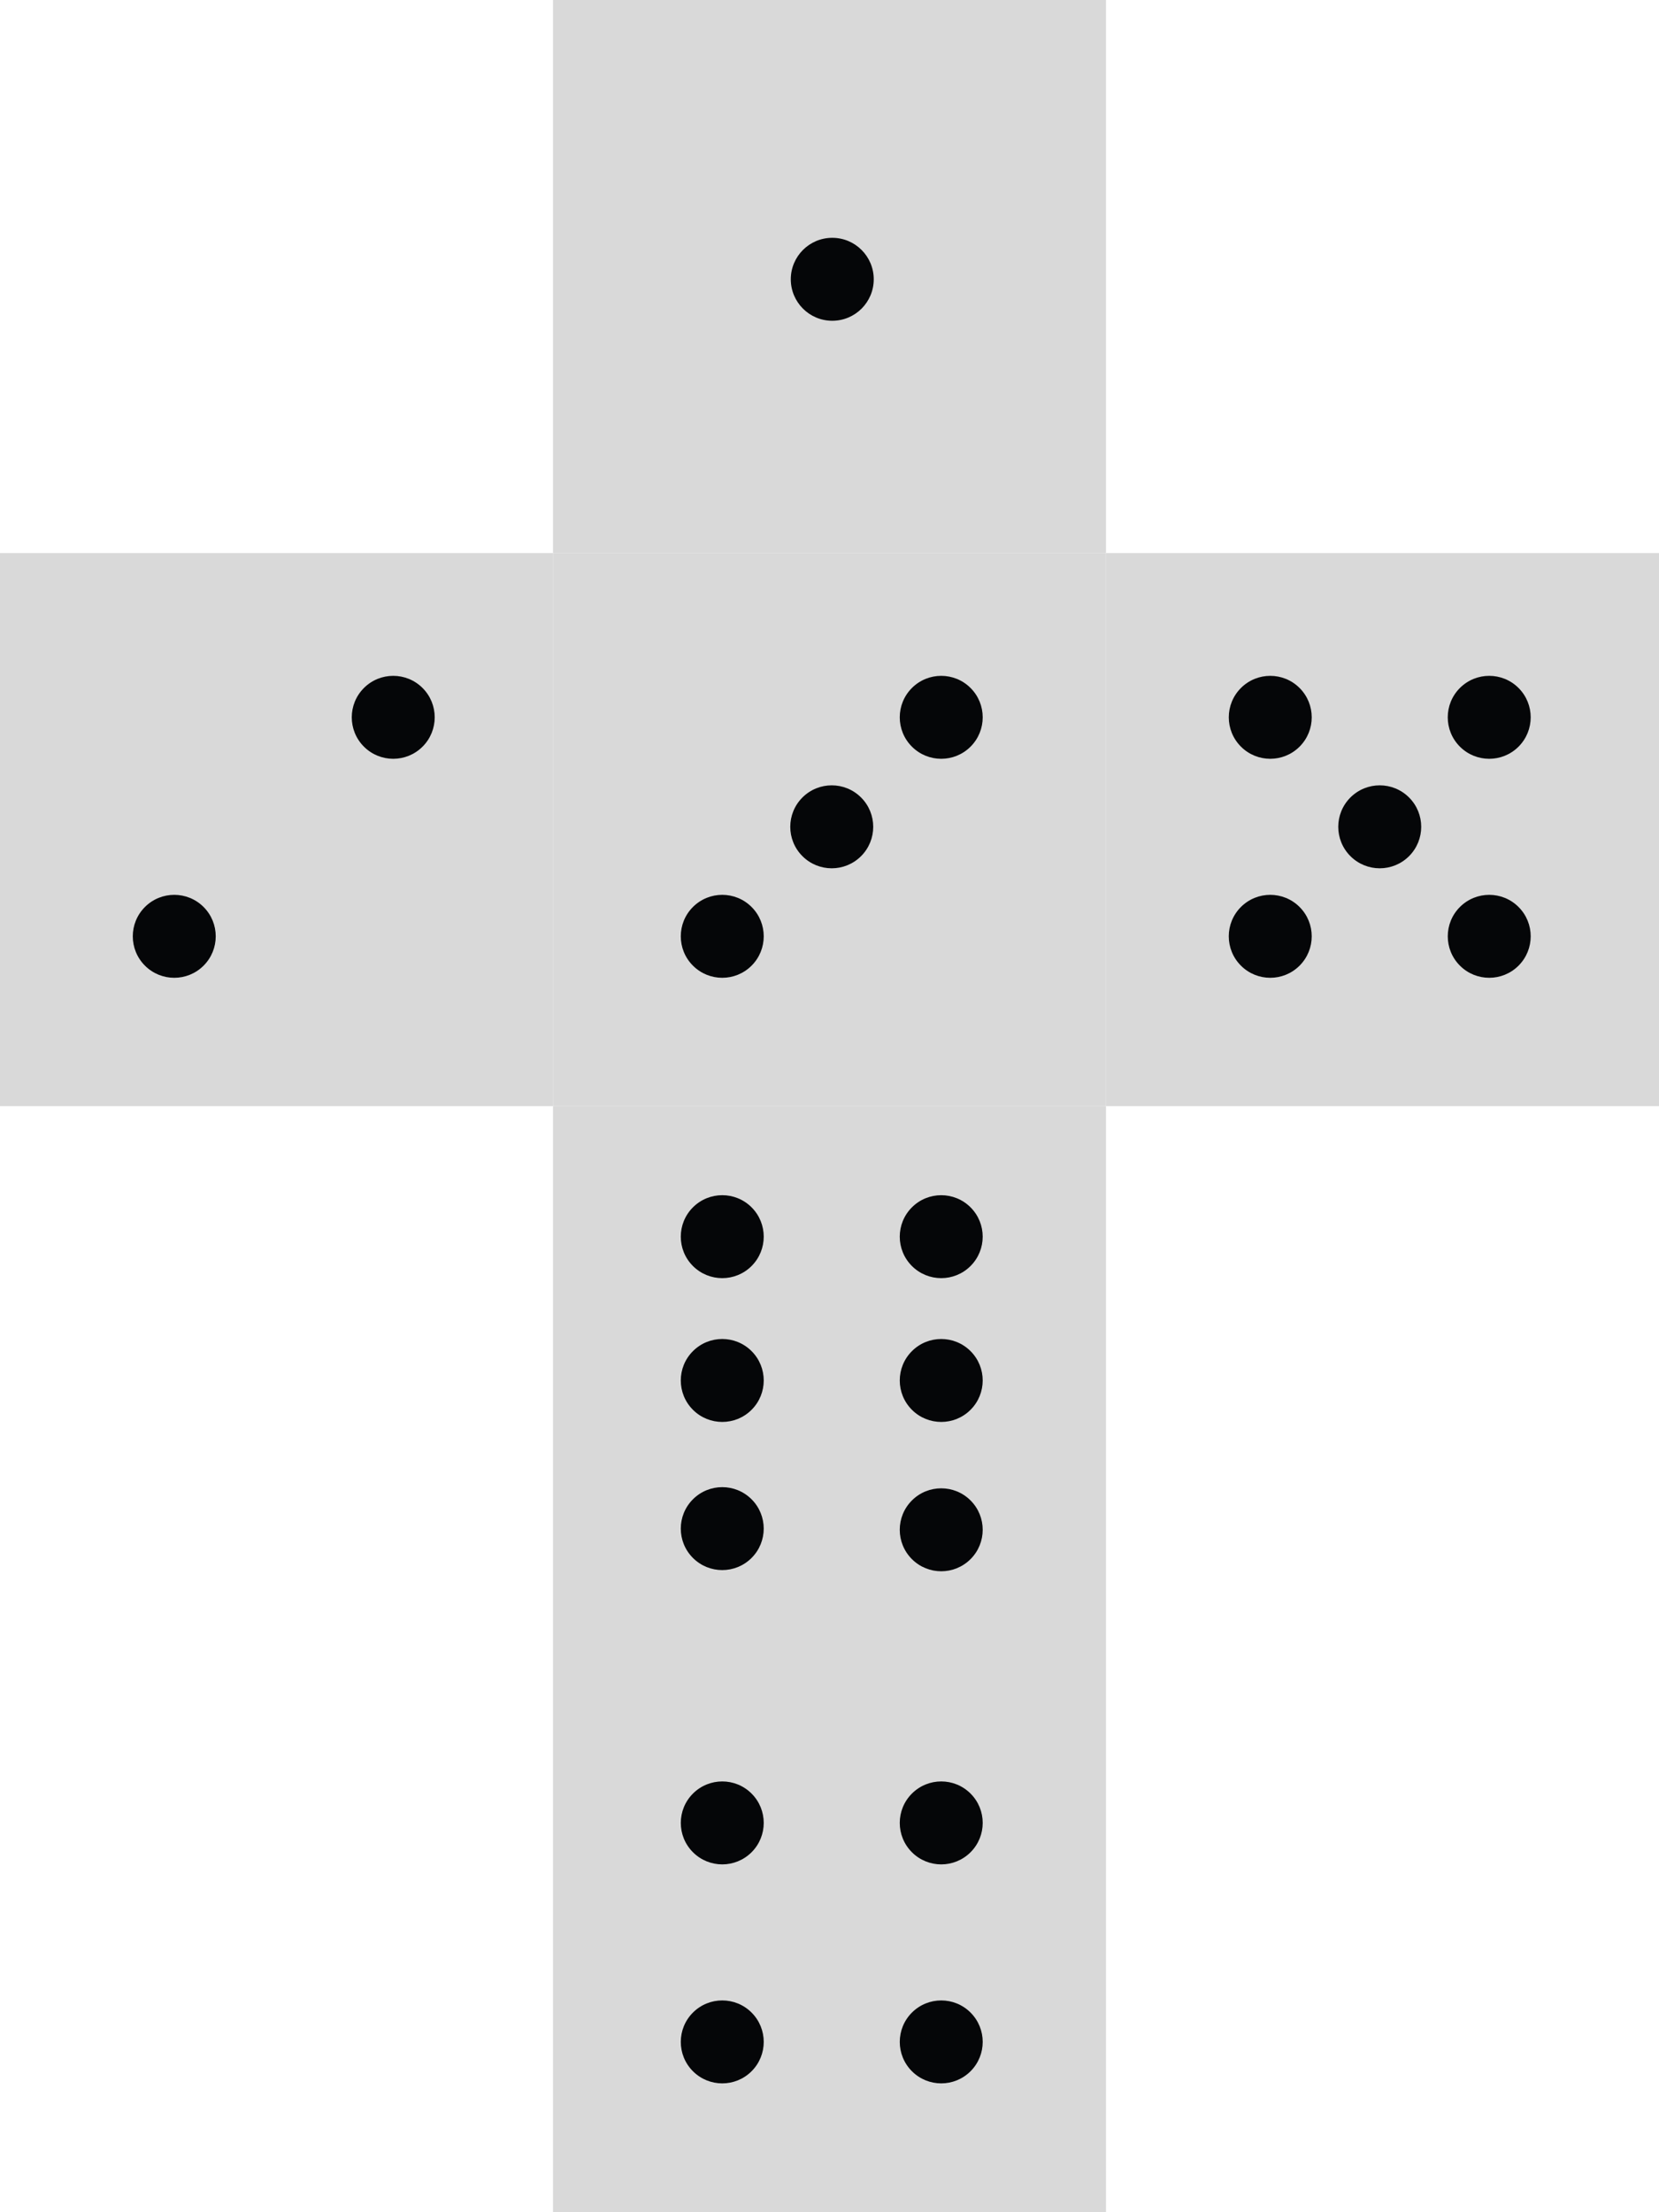 <svg width="300" height="400" viewBox="0 0 300 400" fill="none" xmlns="http://www.w3.org/2000/svg">
<rect x="100" width="100" height="100" fill="#D9D9D9"/>
<rect x="100" y="100" width="100" height="100" fill="#D9D9D9"/>
<rect x="200" y="100" width="100" height="100" fill="#D9D9D9"/>
<rect y="100" width="100" height="100" fill="#D9D9D9"/>
<rect x="100" y="200" width="100" height="100" fill="#D9D9D9"/>
<rect x="100" y="300" width="100" height="100" fill="#D9D9D9"/>
<circle cx="150.5" cy="50.5" r="7.5" fill="#050608"/>
<circle cx="249.5" cy="149.5" r="7.5" transform="rotate(-45 249.5 149.5)" fill="#050608"/>
<circle cx="269.299" cy="129.701" r="7.5" transform="rotate(-45 269.299 129.701)" fill="#050608"/>
<circle cx="229.701" cy="169.299" r="7.5" transform="rotate(-45 229.701 169.299)" fill="#050608"/>
<circle cx="7.5" cy="7.5" r="7.5" transform="matrix(-0.707 -0.707 -0.707 0.707 240.308 129.701)" fill="#050608"/>
<circle cx="7.5" cy="7.5" r="7.5" transform="matrix(-0.707 -0.707 -0.707 0.707 279.906 169.299)" fill="#050608"/>
<circle cx="150.406" cy="149.5" r="7.5" transform="rotate(-45 150.406 149.5)" fill="#050608"/>
<circle cx="170.205" cy="129.701" r="7.5" transform="rotate(-45 170.205 129.701)" fill="#050608"/>
<circle cx="130.607" cy="169.299" r="7.5" transform="rotate(-45 130.607 169.299)" fill="#050608"/>
<circle cx="170.205" cy="329.607" r="7.5" transform="rotate(-45 170.205 329.607)" fill="#050608"/>
<circle cx="130.607" cy="369.205" r="7.5" transform="rotate(-45 130.607 369.205)" fill="#050608"/>
<circle cx="7.5" cy="7.5" r="7.5" transform="matrix(-0.707 -0.707 -0.707 0.707 141.213 329.607)" fill="#050608"/>
<circle cx="7.5" cy="7.5" r="7.5" transform="matrix(-0.707 -0.707 -0.707 0.707 180.811 369.205)" fill="#050608"/>
<circle cx="170.204" cy="276.607" r="7.5" transform="rotate(45 170.204 276.607)" fill="#050608"/>
<circle cx="130.607" cy="223.607" r="7.5" transform="rotate(45 130.607 223.607)" fill="#050608"/>
<circle cx="130.607" cy="249.607" r="7.5" transform="rotate(45 130.607 249.607)" fill="#050608"/>
<circle cx="7.5" cy="7.5" r="7.5" transform="matrix(0.707 -0.707 -0.707 -0.707 170.204 234.213)" fill="#050608"/>
<circle cx="7.5" cy="7.5" r="7.5" transform="matrix(0.707 -0.707 -0.707 -0.707 170.205 260.213)" fill="#050608"/>
<circle cx="7.5" cy="7.5" r="7.5" transform="matrix(0.707 -0.707 -0.707 -0.707 130.606 287)" fill="#050608"/>
<circle cx="71.11" cy="129.701" r="7.5" transform="rotate(-45 71.11 129.701)" fill="#050608"/>
<circle cx="31.512" cy="169.299" r="7.5" transform="rotate(-45 31.512 169.299)" fill="#050608"/>
</svg>
